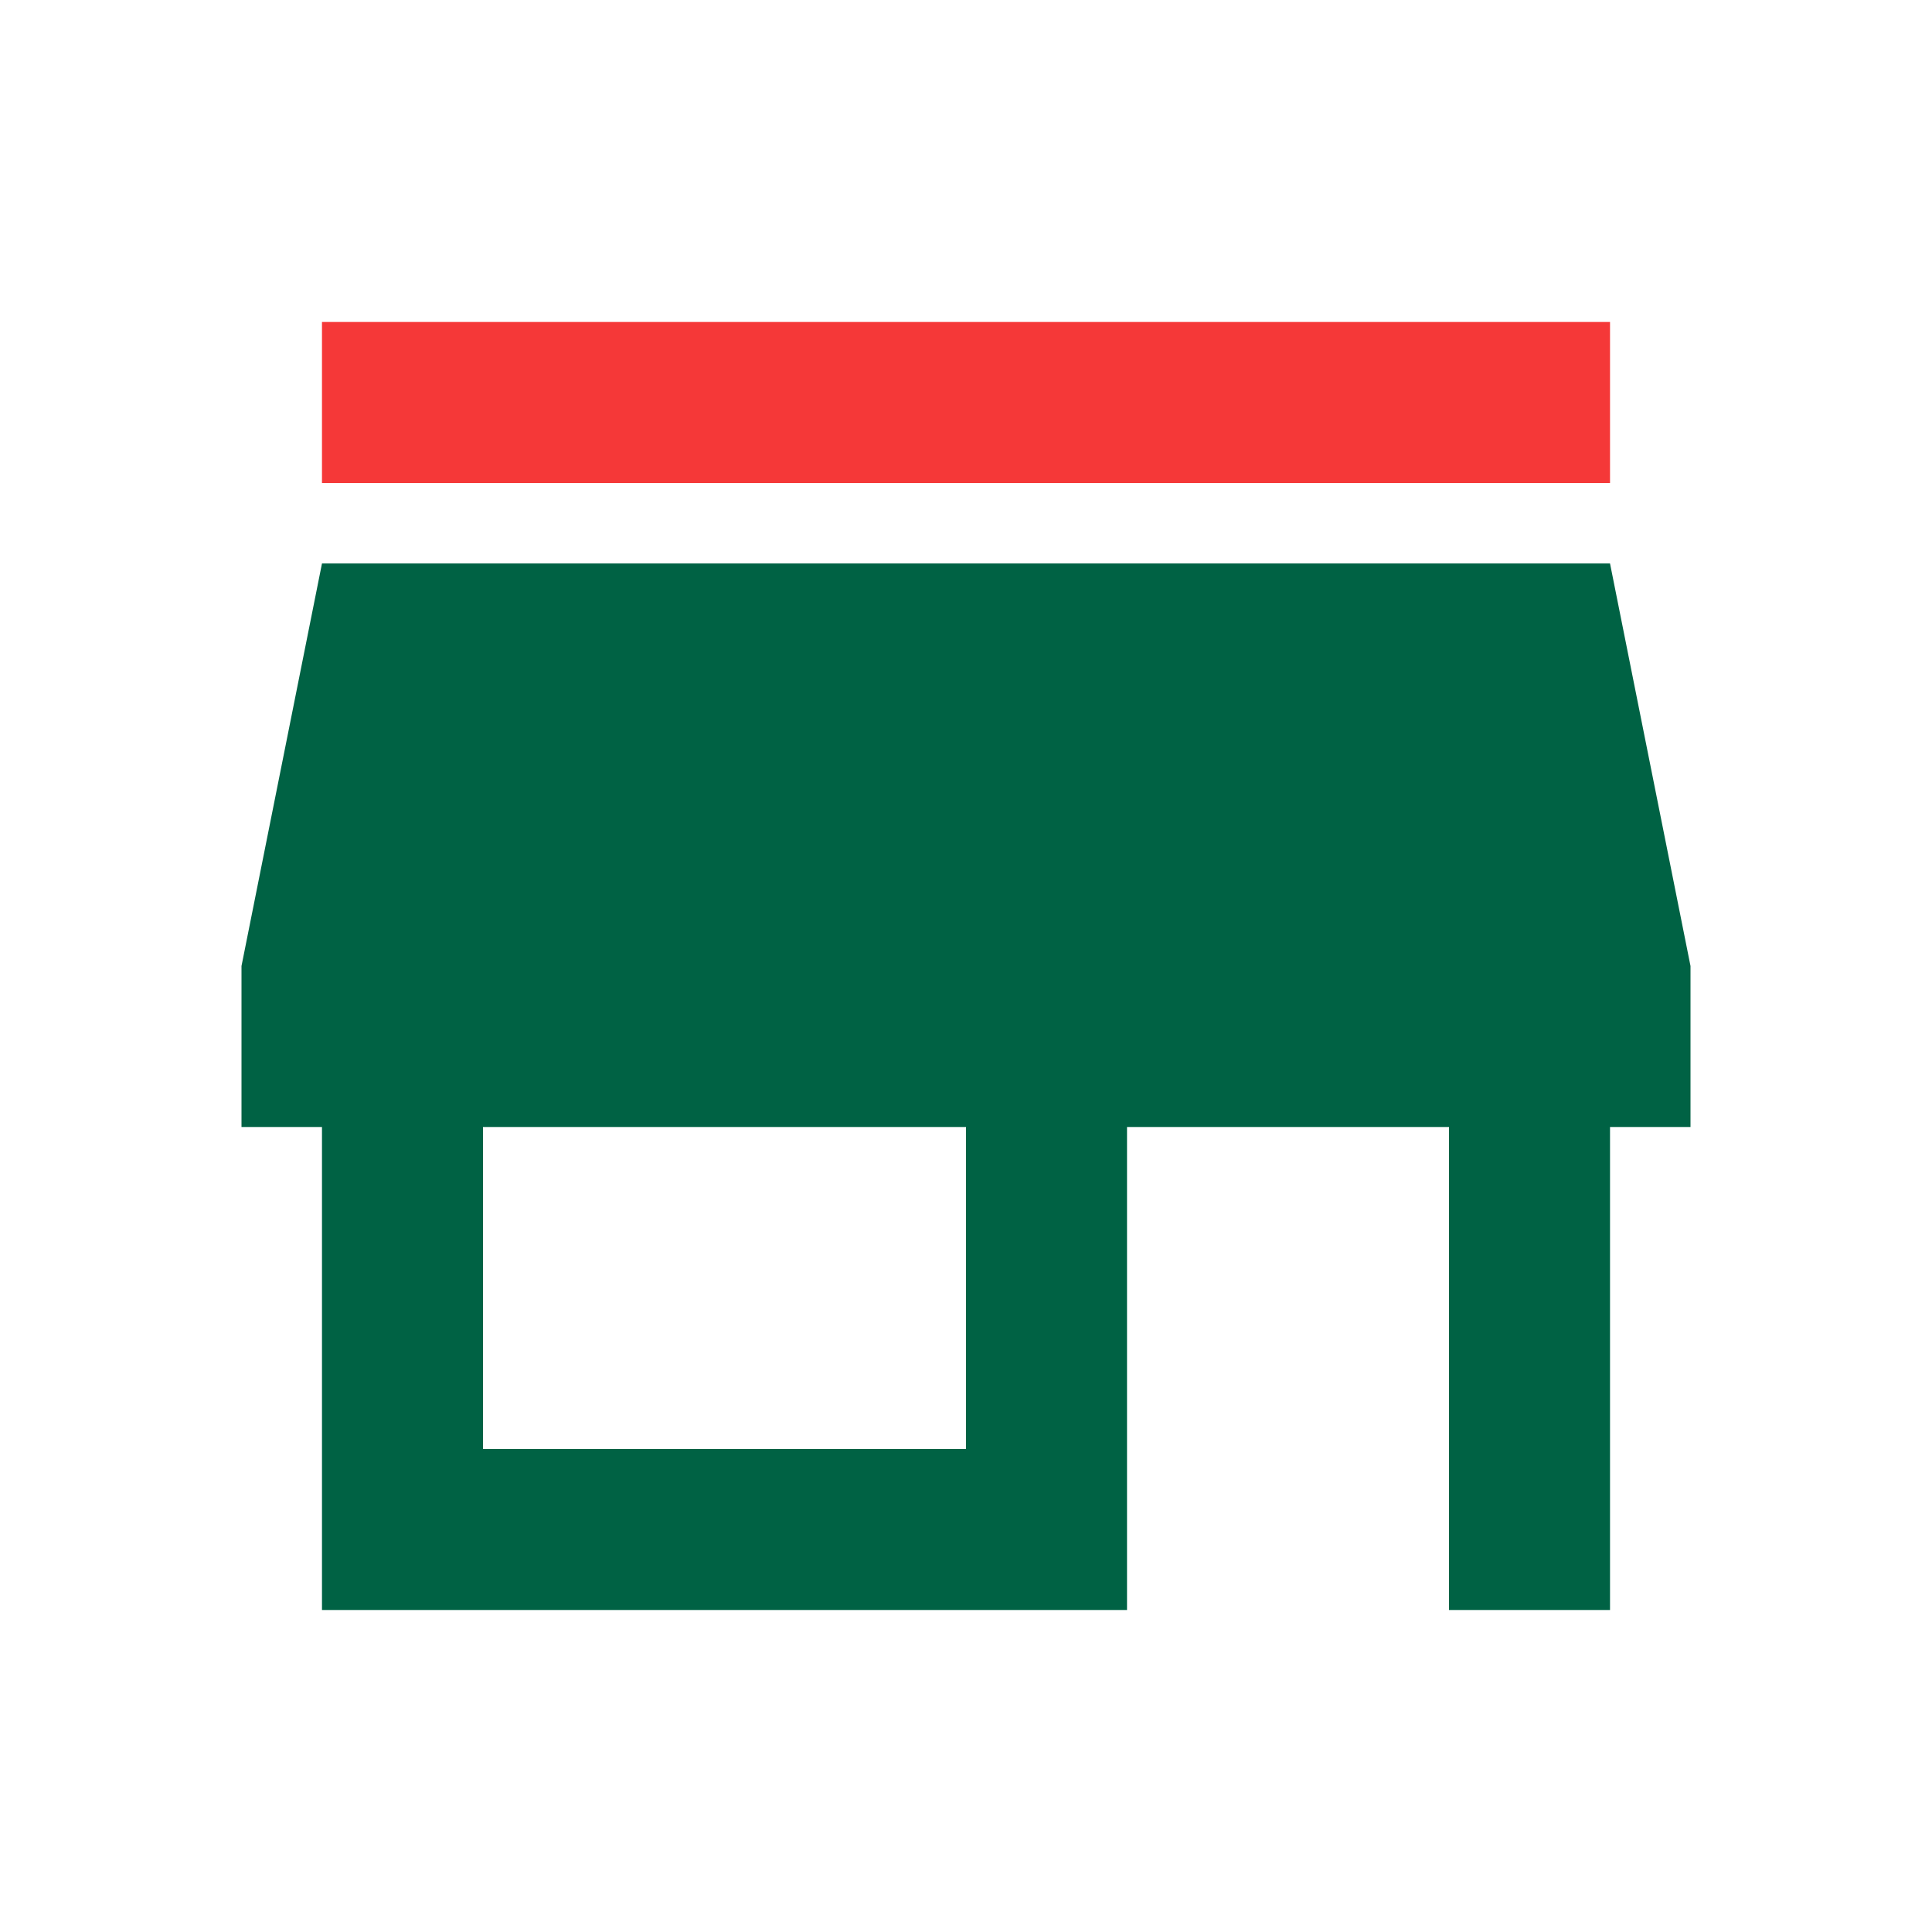 <svg width="32" height="32" viewBox="0 0 32 32" fill="none" xmlns="http://www.w3.org/2000/svg">
<path d="M16 24H8V18.667H16V24ZM28 18.667V16L26.667 9.333H5.333L4 16V18.667H5.333V26.667H18.667V18.667H24V26.667H26.667V18.667H28Z" fill="#006244"/>
<path d="M26.667 5.333H5.333V8H26.667V5.333Z" fill="#F53838"/>
</svg>
